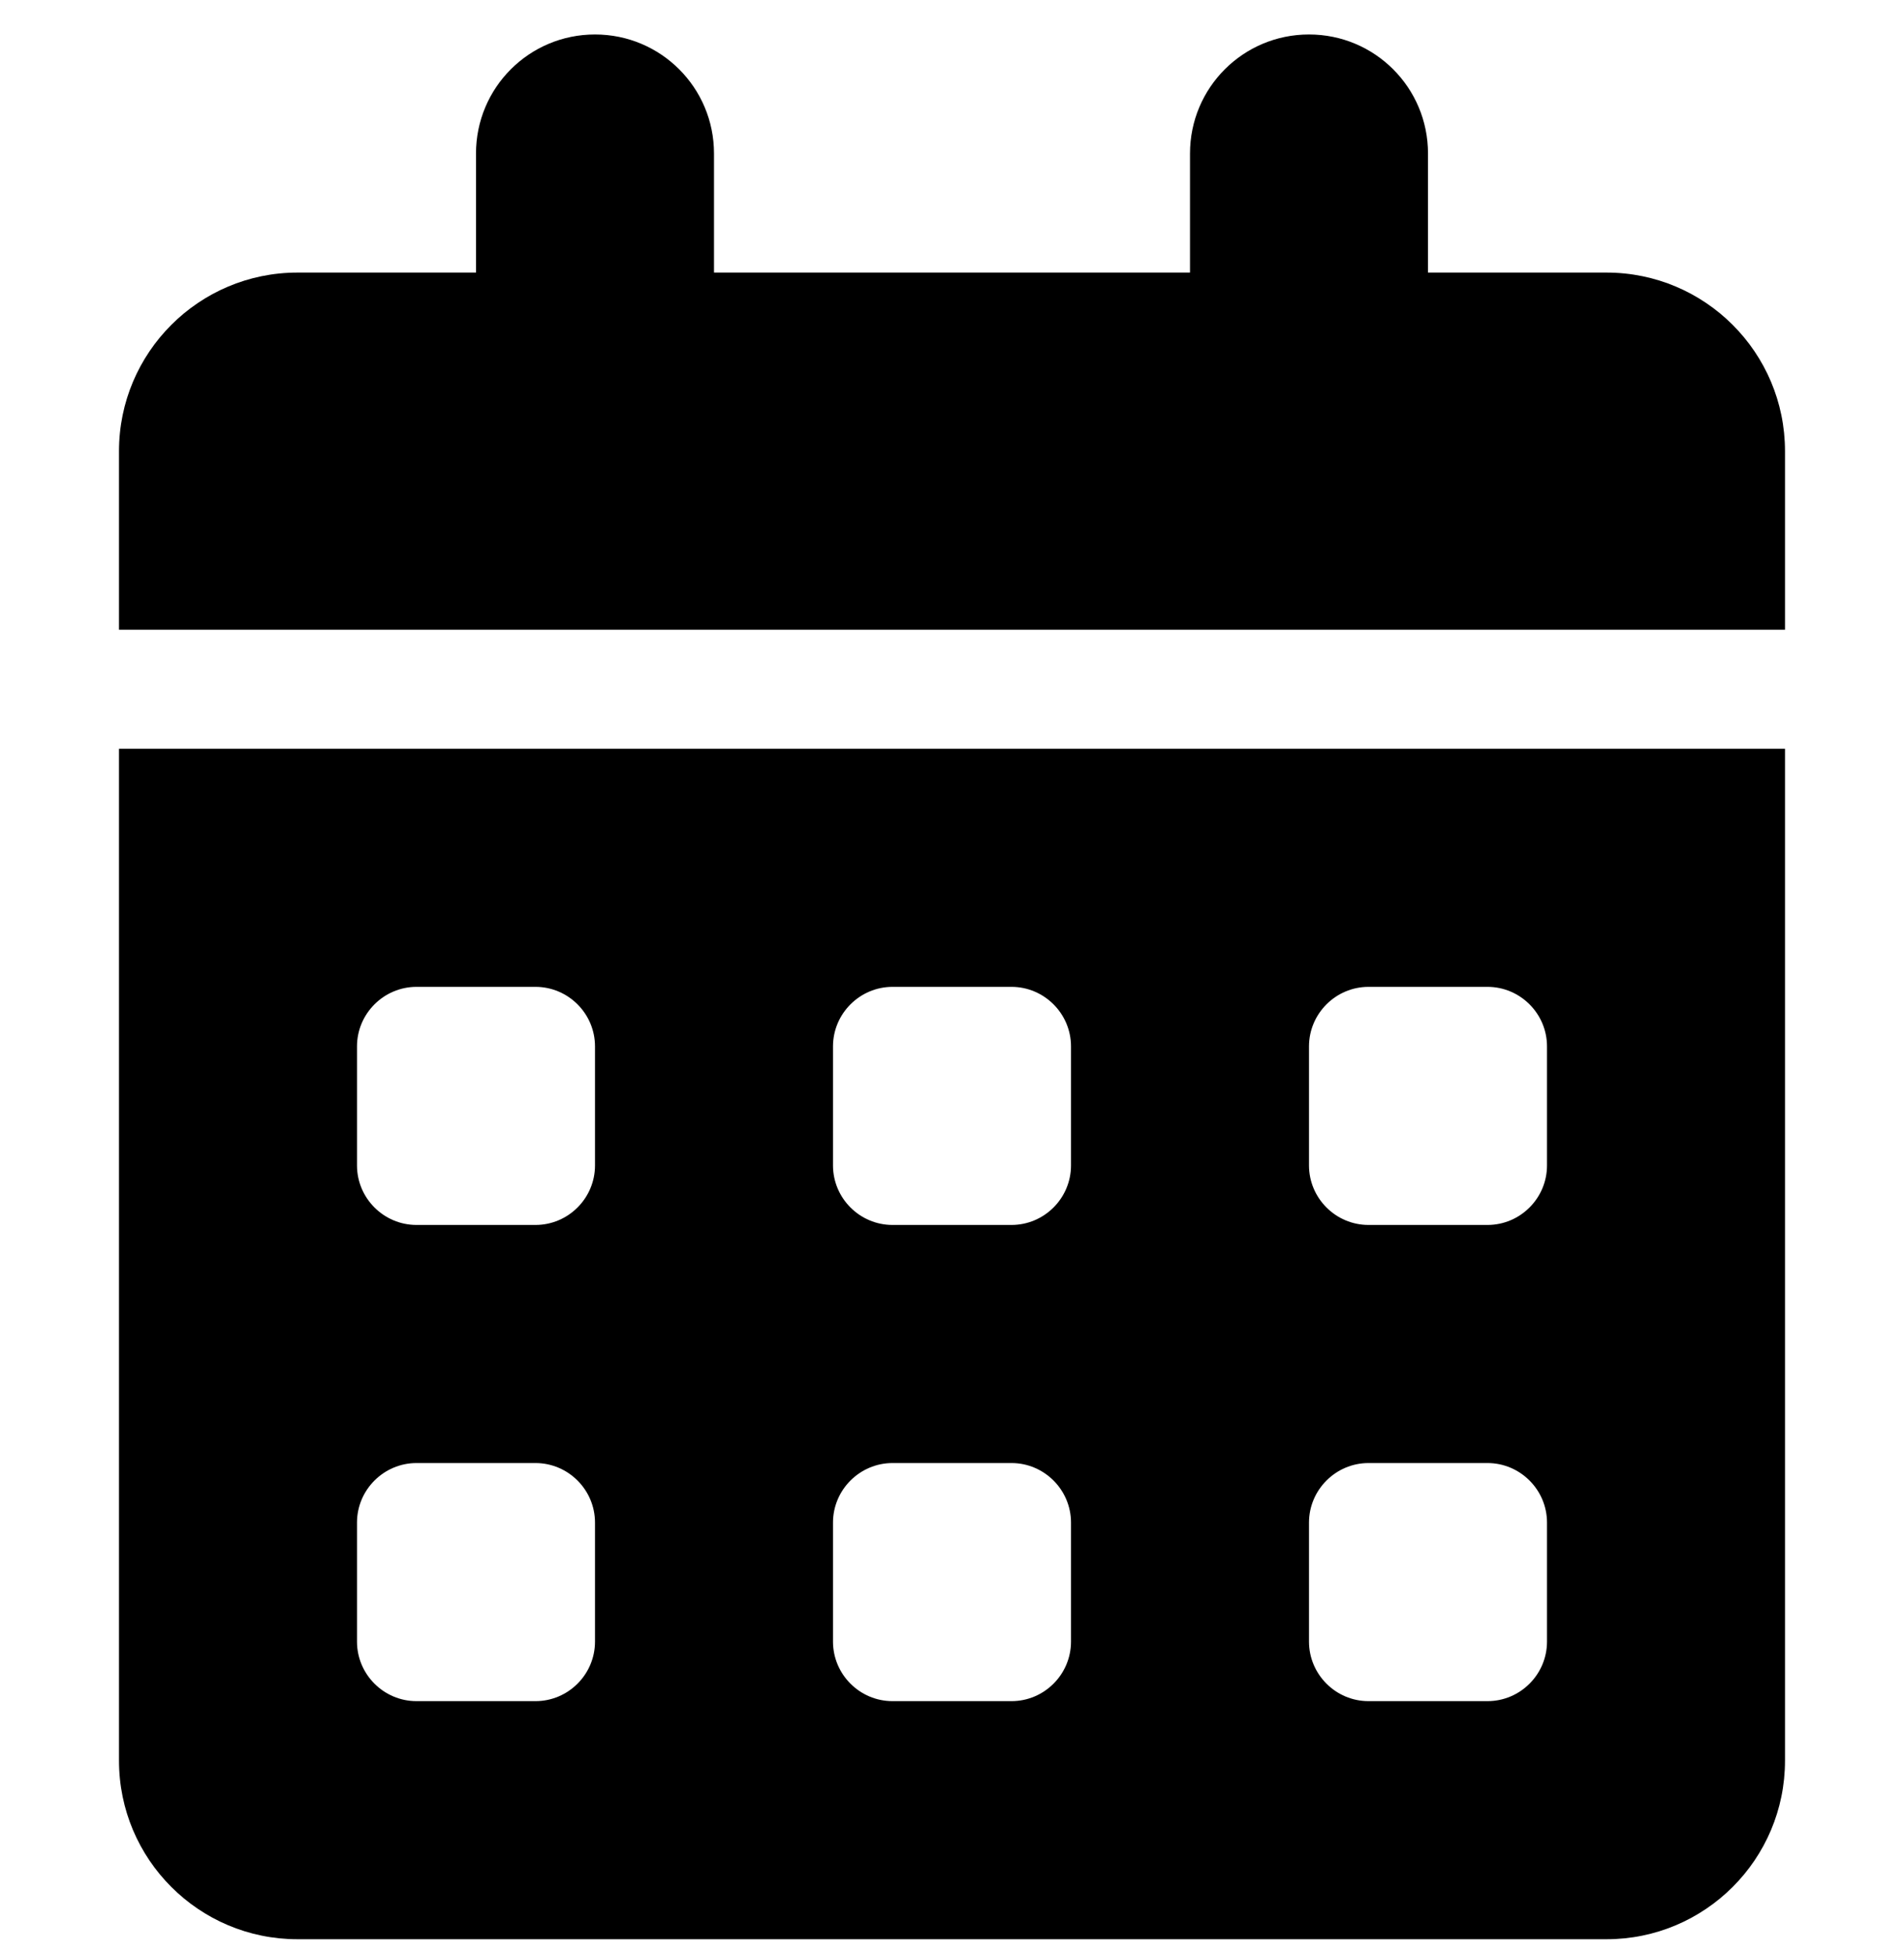 <svg width="40" height="41" viewBox="0 0 40 41" fill="current" xmlns="http://www.w3.org/2000/svg">
<path d="M12.5 0.724C13.883 0.724 15 1.841 15 3.224V5.724H25V3.224C25 1.841 26.117 0.724 27.5 0.724C28.883 0.724 30 1.841 30 3.224V5.724H33.75C35.82 5.724 37.5 7.404 37.5 9.474V13.224H2.5V9.474C2.5 7.404 4.18 5.724 6.25 5.724H10V3.224C10 1.841 11.117 0.724 12.5 0.724ZM2.5 15.724H37.5V36.974C37.5 39.045 35.82 40.724 33.75 40.724H6.25C4.18 40.724 2.5 39.045 2.5 36.974V15.724ZM7.5 21.974V24.474C7.5 25.162 8.062 25.724 8.75 25.724H11.25C11.938 25.724 12.5 25.162 12.5 24.474V21.974C12.5 21.287 11.938 20.724 11.25 20.724H8.75C8.062 20.724 7.5 21.287 7.5 21.974ZM17.5 21.974V24.474C17.5 25.162 18.062 25.724 18.75 25.724H21.25C21.938 25.724 22.5 25.162 22.5 24.474V21.974C22.5 21.287 21.938 20.724 21.25 20.724H18.75C18.062 20.724 17.5 21.287 17.5 21.974ZM28.75 20.724C28.062 20.724 27.5 21.287 27.5 21.974V24.474C27.5 25.162 28.062 25.724 28.75 25.724H31.25C31.938 25.724 32.5 25.162 32.5 24.474V21.974C32.5 21.287 31.938 20.724 31.25 20.724H28.75ZM7.5 31.974V34.474C7.5 35.162 8.062 35.724 8.75 35.724H11.25C11.938 35.724 12.5 35.162 12.5 34.474V31.974C12.5 31.287 11.938 30.724 11.25 30.724H8.75C8.062 30.724 7.5 31.287 7.5 31.974ZM18.75 30.724C18.062 30.724 17.5 31.287 17.5 31.974V34.474C17.5 35.162 18.062 35.724 18.75 35.724H21.25C21.938 35.724 22.5 35.162 22.5 34.474V31.974C22.5 31.287 21.938 30.724 21.25 30.724H18.75ZM27.5 31.974V34.474C27.5 35.162 28.062 35.724 28.75 35.724H31.25C31.938 35.724 32.5 35.162 32.5 34.474V31.974C32.5 31.287 31.938 30.724 31.25 30.724H28.75C28.062 30.724 27.5 31.287 27.5 31.974Z" fill="current"/>
</svg>

